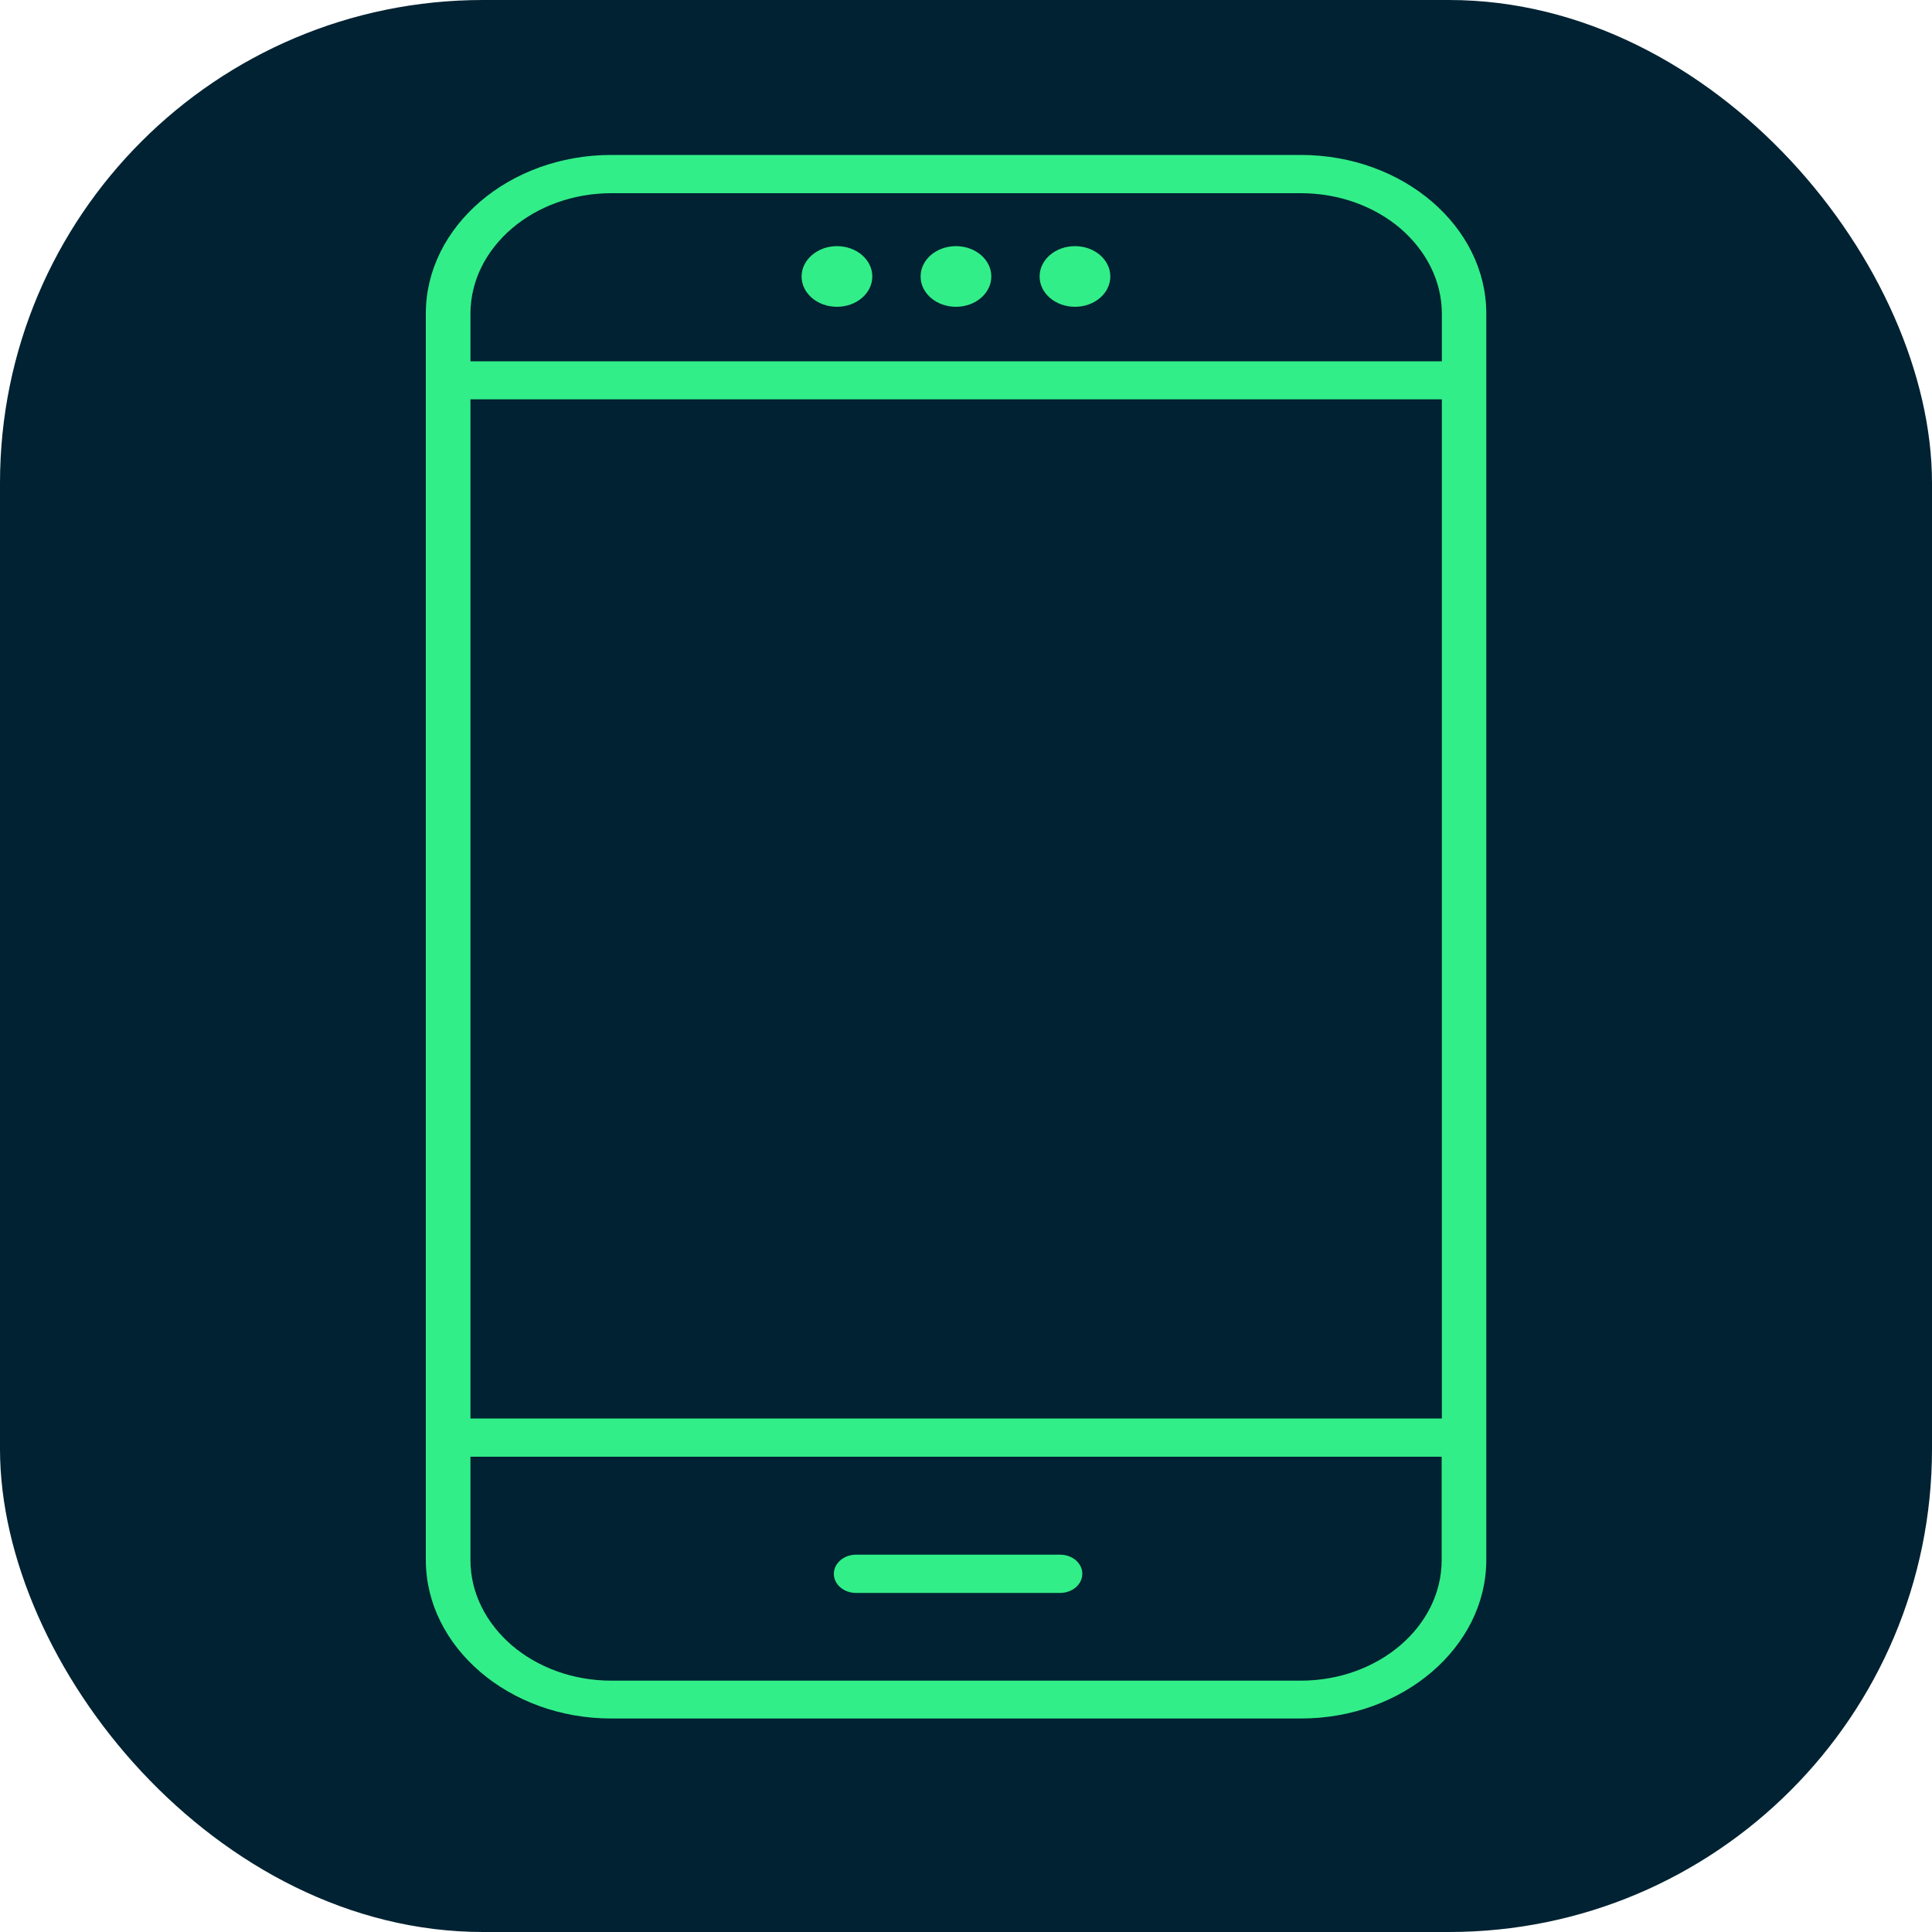 <?xml version="1.0" encoding="UTF-8"?>
<svg id="Layer_2" data-name="Layer 2" xmlns="http://www.w3.org/2000/svg" viewBox="0 0 100 100">
  <defs>
    <style>
      .cls-1 {
        fill: #002232;
      }

      .cls-2 {
        fill: #32ee88;
      }
    </style>
  </defs>
  <g id="Layer_1-2" data-name="Layer 1-2">
    <g>
      <rect class="cls-1" width="100" height="100" rx="25" ry="25"/>
      <path class="cls-2" d="m31.64,8.02h35.69c2.64,0,5.04.92,6.78,2.41,1.74,1.49,2.82,3.54,2.82,5.8v64.51c0,2.26-1.08,4.31-2.82,5.8-1.74,1.49-4.14,2.41-6.78,2.41H31.64c-2.64,0-5.04-.92-6.78-2.41-1.74-1.49-2.82-3.54-2.82-5.8V16.23c0-2.26,1.08-4.31,2.82-5.8,1.74-1.49,4.14-2.41,6.78-2.41h0Zm12.67,74.43c-.64,0-1.15-.44-1.15-.99s.52-.99,1.15-.99h10.56c.64,0,1.15.44,1.15.99s-.52.99-1.15.99h-10.56Zm-.99-69.71c1.01,0,1.83.7,1.83,1.57s-.82,1.57-1.83,1.57-1.83-.7-1.83-1.57c0-.86.82-1.57,1.83-1.57h0Zm6.16,0c1.01,0,1.83.7,1.83,1.57s-.82,1.57-1.83,1.57-1.83-.7-1.83-1.57.82-1.57,1.83-1.57h0Zm6.16,0c1.01,0,1.83.7,1.83,1.57s-.82,1.57-1.83,1.57-1.83-.7-1.83-1.57.82-1.57,1.83-1.57h0Zm-31.29,60.68h50.28V20.67H24.35v52.75h0Zm50.28,1.98H24.35v5.35c0,1.71.82,3.27,2.14,4.41,1.32,1.13,3.15,1.83,5.15,1.83h35.69c2,0,3.83-.7,5.15-1.83,1.32-1.13,2.14-2.69,2.14-4.41v-5.35h0ZM24.35,18.7h50.28v-2.46c0-1.71-.82-3.27-2.14-4.41-1.32-1.13-3.15-1.83-5.16-1.83H31.64c-2,0-3.83.7-5.15,1.83-1.32,1.13-2.14,2.69-2.14,4.41v2.46h0Z"/>
    </g>
  </g>
</svg>